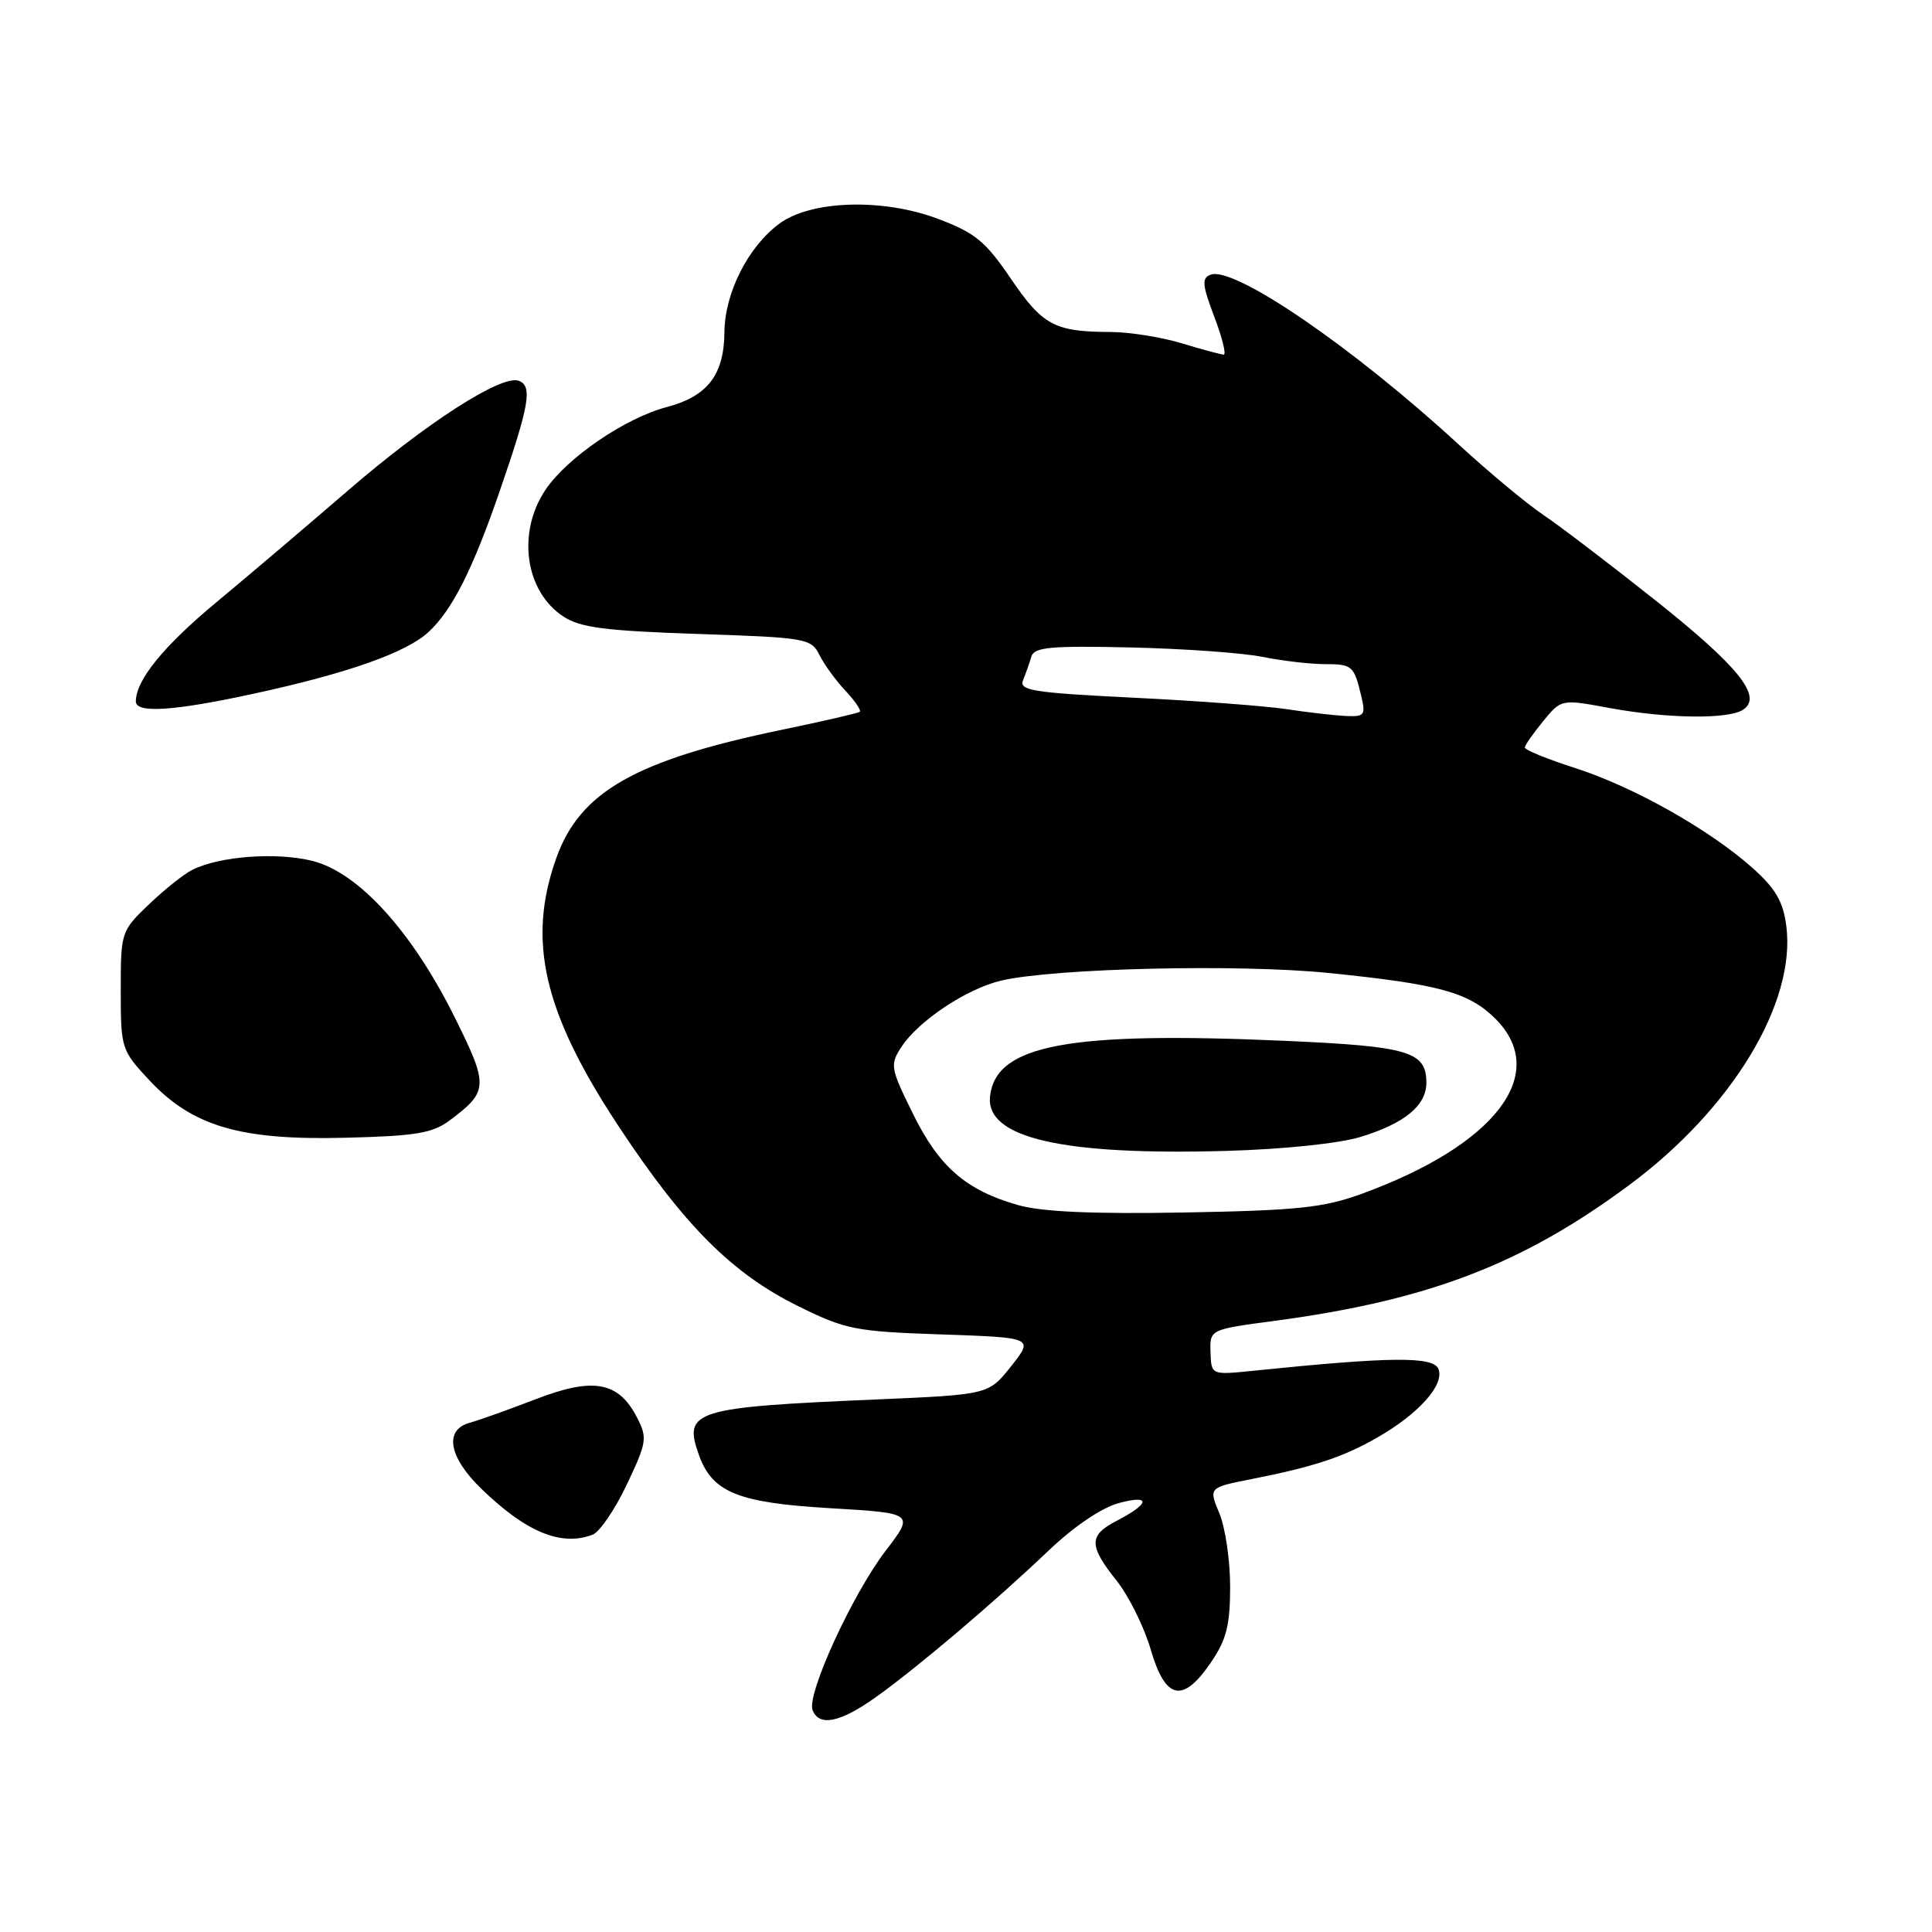 <?xml version="1.0" encoding="UTF-8" standalone="no"?>
<!DOCTYPE svg PUBLIC "-//W3C//DTD SVG 1.1//EN" "http://www.w3.org/Graphics/SVG/1.1/DTD/svg11.dtd" >
<svg xmlns="http://www.w3.org/2000/svg" xmlns:xlink="http://www.w3.org/1999/xlink" version="1.1" viewBox="0 0 256 256">
 <g >
 <path fill="currentColor"
d=" M 116.10 224.85 C 121.64 220.89 131.84 212.23 139.00 205.41 C 142.32 202.25 145.99 199.77 148.26 199.16 C 152.56 198.01 152.39 199.23 147.94 201.53 C 144.25 203.44 144.25 204.79 147.95 209.44 C 149.57 211.48 151.61 215.59 152.48 218.58 C 154.42 225.26 156.74 225.75 160.46 220.27 C 162.52 217.25 163.00 215.33 163.00 210.24 C 163.00 206.77 162.36 202.40 161.57 200.52 C 160.15 197.11 160.15 197.11 165.82 195.99 C 174.08 194.36 178.00 193.07 182.50 190.48 C 187.98 187.34 191.41 183.51 190.61 181.42 C 189.95 179.71 184.43 179.75 166.00 181.64 C 160.50 182.20 160.50 182.20 160.40 179.18 C 160.30 176.16 160.30 176.16 168.90 175.02 C 189.26 172.30 201.74 167.52 215.90 157.01 C 229.50 146.93 238.03 132.84 236.69 122.66 C 236.27 119.44 235.25 117.71 232.21 115.00 C 226.50 109.92 216.50 104.28 208.75 101.78 C 205.04 100.59 202.02 99.36 202.04 99.05 C 202.06 98.75 203.15 97.18 204.47 95.57 C 206.87 92.63 206.87 92.63 213.30 93.82 C 220.93 95.22 228.93 95.33 230.94 94.06 C 233.64 92.35 230.41 88.33 219.28 79.49 C 213.35 74.78 206.70 69.71 204.50 68.23 C 202.30 66.75 197.28 62.57 193.34 58.95 C 179.29 46.02 163.50 35.21 160.40 36.40 C 159.22 36.85 159.30 37.77 160.90 41.97 C 161.95 44.74 162.51 47.00 162.15 46.99 C 161.79 46.98 159.29 46.31 156.59 45.49 C 153.89 44.67 149.62 43.99 147.09 43.99 C 139.75 43.96 138.15 43.11 133.96 36.95 C 130.58 31.97 129.22 30.85 124.27 28.99 C 116.96 26.24 107.45 26.54 103.26 29.64 C 99.12 32.71 96.04 38.80 95.99 44.00 C 95.95 49.67 93.75 52.52 88.34 53.94 C 82.86 55.38 75.12 60.66 72.28 64.90 C 68.47 70.58 69.57 78.36 74.66 81.70 C 76.89 83.16 80.22 83.59 92.42 84.00 C 106.84 84.48 107.49 84.59 108.58 86.79 C 109.21 88.05 110.76 90.18 112.03 91.53 C 113.30 92.89 114.15 94.14 113.92 94.32 C 113.69 94.50 109.00 95.58 103.50 96.72 C 84.21 100.73 76.86 104.91 73.73 113.65 C 69.79 124.63 72.00 134.15 81.99 149.27 C 90.65 162.38 96.98 168.73 105.74 173.06 C 112.06 176.18 113.30 176.43 124.74 176.82 C 136.98 177.24 136.98 177.24 133.99 181.02 C 131.00 184.79 131.00 184.79 116.25 185.43 C 91.91 186.47 90.51 186.91 92.60 192.76 C 94.37 197.74 97.75 199.12 109.94 199.84 C 121.17 200.50 121.17 200.50 117.34 205.50 C 112.95 211.24 106.87 224.50 107.67 226.59 C 108.53 228.83 111.35 228.25 116.10 224.85 Z  M 78.53 203.35 C 79.46 202.99 81.50 200.00 83.06 196.70 C 85.72 191.09 85.80 190.52 84.40 187.81 C 81.95 183.06 78.61 182.46 71.02 185.39 C 67.43 186.77 63.49 188.18 62.25 188.52 C 58.82 189.46 59.44 193.05 63.75 197.24 C 69.70 203.02 74.37 204.95 78.53 203.35 Z  M 59.61 148.44 C 64.72 144.63 64.76 143.86 60.26 134.82 C 54.59 123.40 47.51 115.62 41.42 114.08 C 36.66 112.89 29.16 113.43 25.50 115.25 C 24.40 115.79 21.81 117.85 19.75 119.82 C 16.04 123.37 16.00 123.49 16.00 131.24 C 16.00 138.92 16.08 139.16 19.76 143.11 C 25.47 149.23 31.82 151.11 45.68 150.76 C 55.12 150.53 57.29 150.17 59.61 148.44 Z  M 33.52 91.94 C 46.04 89.23 53.86 86.47 56.80 83.73 C 59.94 80.81 62.65 75.43 66.24 65.00 C 70.15 53.66 70.58 51.16 68.75 50.46 C 66.49 49.59 56.51 56.01 46.00 65.09 C 40.77 69.60 33.00 76.21 28.71 79.77 C 21.64 85.64 18.00 90.13 18.00 92.95 C 18.00 94.54 23.03 94.22 33.52 91.94 Z  M 134.94 159.69 C 128.03 157.74 124.43 154.63 120.96 147.56 C 117.97 141.49 117.90 141.09 119.46 138.70 C 121.73 135.24 128.13 130.99 132.68 129.93 C 139.73 128.29 164.11 127.72 176.00 128.92 C 190.67 130.40 194.65 131.49 198.16 135.00 C 205.41 142.26 198.18 151.72 180.43 158.19 C 175.37 160.03 171.93 160.39 157.00 160.66 C 144.90 160.88 138.09 160.58 134.94 159.69 Z  M 180.34 150.63 C 186.15 148.84 189.00 146.48 189.00 143.47 C 189.00 139.32 186.69 138.64 170.15 137.91 C 141.53 136.65 131.98 138.45 131.19 145.23 C 130.54 150.77 140.67 153.12 162.50 152.50 C 170.13 152.28 177.50 151.51 180.34 150.63 Z  M 170.50 93.97 C 167.75 93.55 158.62 92.86 150.20 92.45 C 136.76 91.78 134.98 91.50 135.57 90.10 C 135.93 89.22 136.42 87.83 136.66 87.00 C 137.03 85.75 139.20 85.55 149.80 85.79 C 156.79 85.95 164.66 86.51 167.30 87.04 C 169.94 87.57 173.62 88.00 175.49 88.00 C 179.19 88.00 179.41 88.19 180.38 92.25 C 180.98 94.77 180.80 94.99 178.27 94.87 C 176.75 94.79 173.25 94.39 170.50 93.97 Z "/>
</g>
</svg>